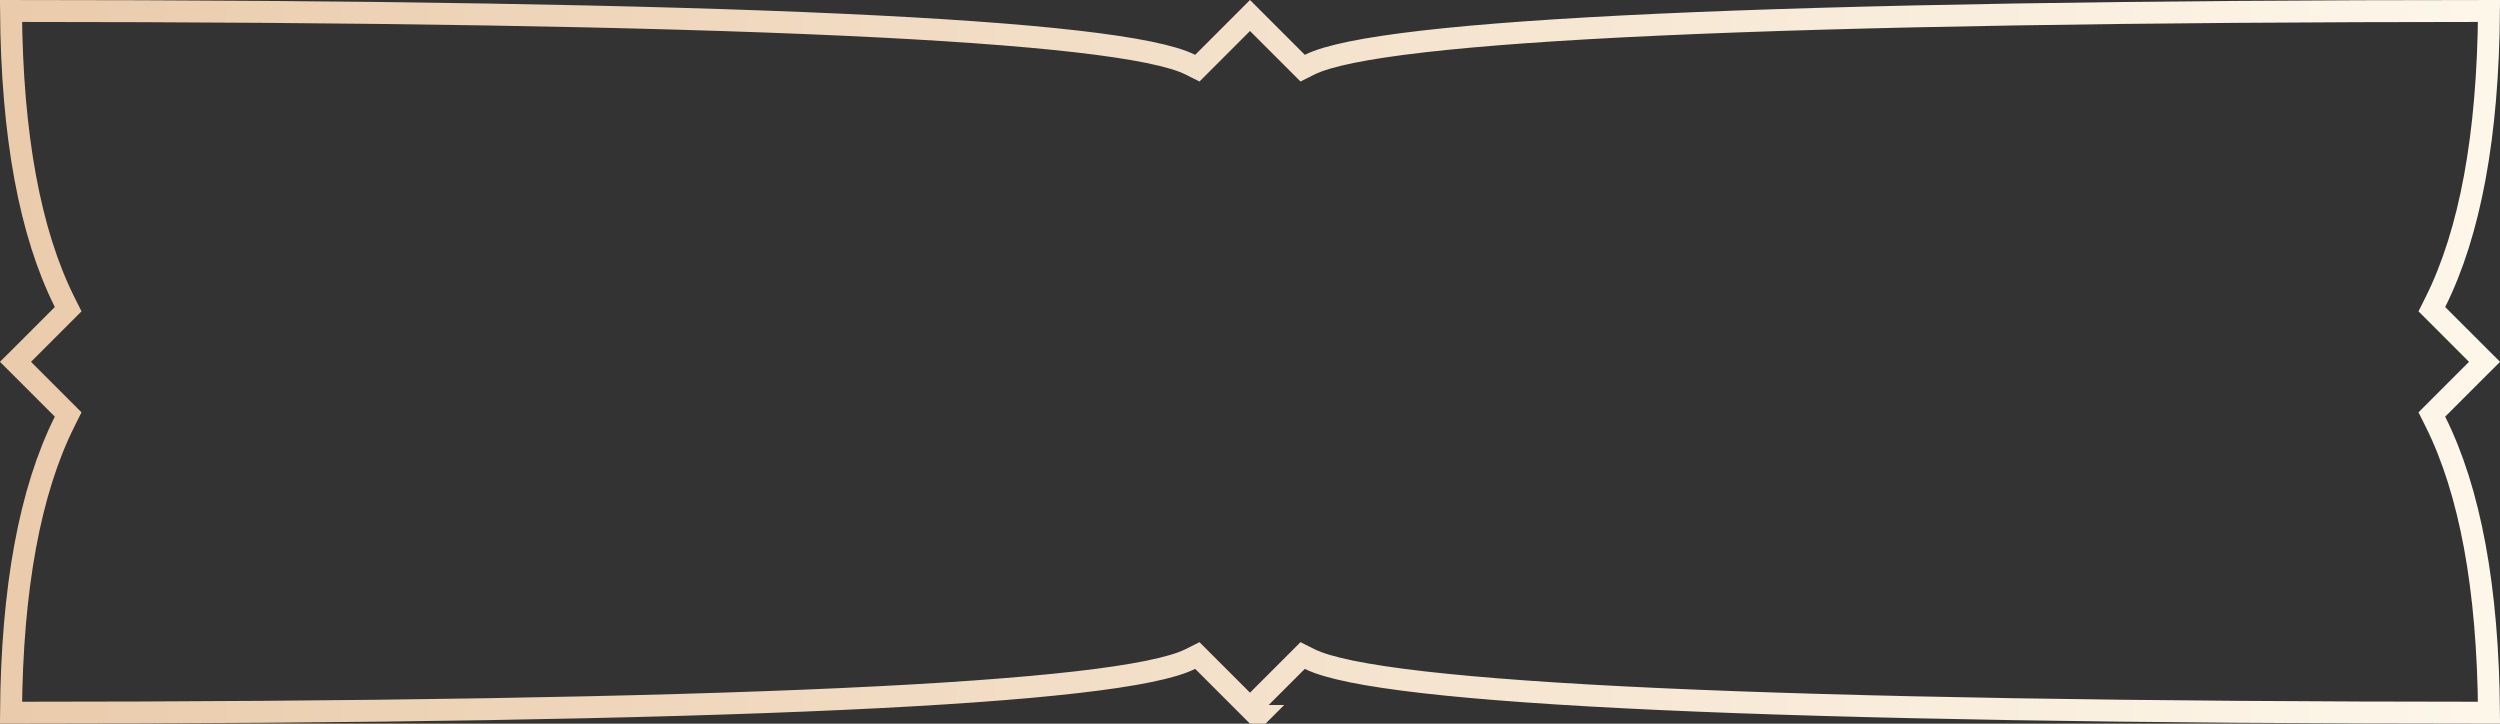 <?xml version="1.0" encoding="UTF-8" standalone="no"?>
<svg width="228px" height="66px" viewBox="0 0 228 66" version="1.1" xmlns="http://www.w3.org/2000/svg" xmlns:xlink="http://www.w3.org/1999/xlink">
    <rect x="0" y="0" width="228" height="66" fill="#333333" stroke="none"/>
    <!-- Generator: Sketch 50.2 (55047) - http://www.bohemiancoding.com/sketch -->
    <title>Rectangle 5</title>
    <desc>Created with Sketch.</desc>
    <defs>
        <linearGradient x1="-0.938%" y1="50%" x2="100%" y2="50%" id="linearGradient-1">
            <stop stop-color="#EACBAB" offset="0%"></stop>
            <stop stop-color="#FDF7EA" offset="100%"></stop>
        </linearGradient>
    </defs>
    <g id="Page-1" stroke="none" stroke-width="1" fill="none" fill-rule="evenodd">
        <path d="M1.004,1 C1.094,12.376 2.733,21.229 5.894,27.553 L6.217,28.197 L5.707,28.707 C3.415,30.999 3.415,30.999 1.957,32.457 C1.674,32.74 1.531,32.884 1.414,33 C1.531,33.117 1.674,33.26 1.957,33.543 C3.415,35.002 3.415,35.002 5.707,37.294 L6.217,37.803 L5.894,38.448 C2.733,44.771 1.094,53.624 1.004,65 C66.032,64.983 102.141,63.312 108.553,60.106 L109.197,59.783 L109.707,60.293 C112.762,63.348 112.831,63.416 114,64.586 C114.65,63.936 115.898,62.688 118.293,60.293 L118.803,59.783 L119.447,60.106 C125.859,63.312 161.968,64.983 226.996,65 C226.906,53.624 225.267,44.771 222.106,38.447 L221.783,37.803 L222.293,37.293 C224.585,35.001 224.585,35.001 226.043,33.543 C226.326,33.26 226.469,33.116 226.586,33 C226.469,32.884 226.326,32.74 226.043,32.457 C224.585,30.999 224.585,30.999 222.293,28.707 L221.783,28.197 L222.106,27.553 C225.267,21.229 226.906,12.376 226.996,1 C161.968,1.017 125.859,2.688 119.447,5.894 L118.803,6.217 L118.293,5.707 C115.458,2.873 114.552,1.966 114,1.414 C113.448,1.966 112.542,2.873 109.707,5.707 L109.197,6.217 L108.553,5.894 C102.141,2.688 66.032,1.017 1.004,1 Z M114.659,65.293 C114.633,65.367 114.478,65.522 114,66 L114.707,65.293 L114.659,65.293 Z" id="Rectangle-5" stroke="url(#linearGradient-1)" stroke-width="2"></path>
    </g>
</svg>